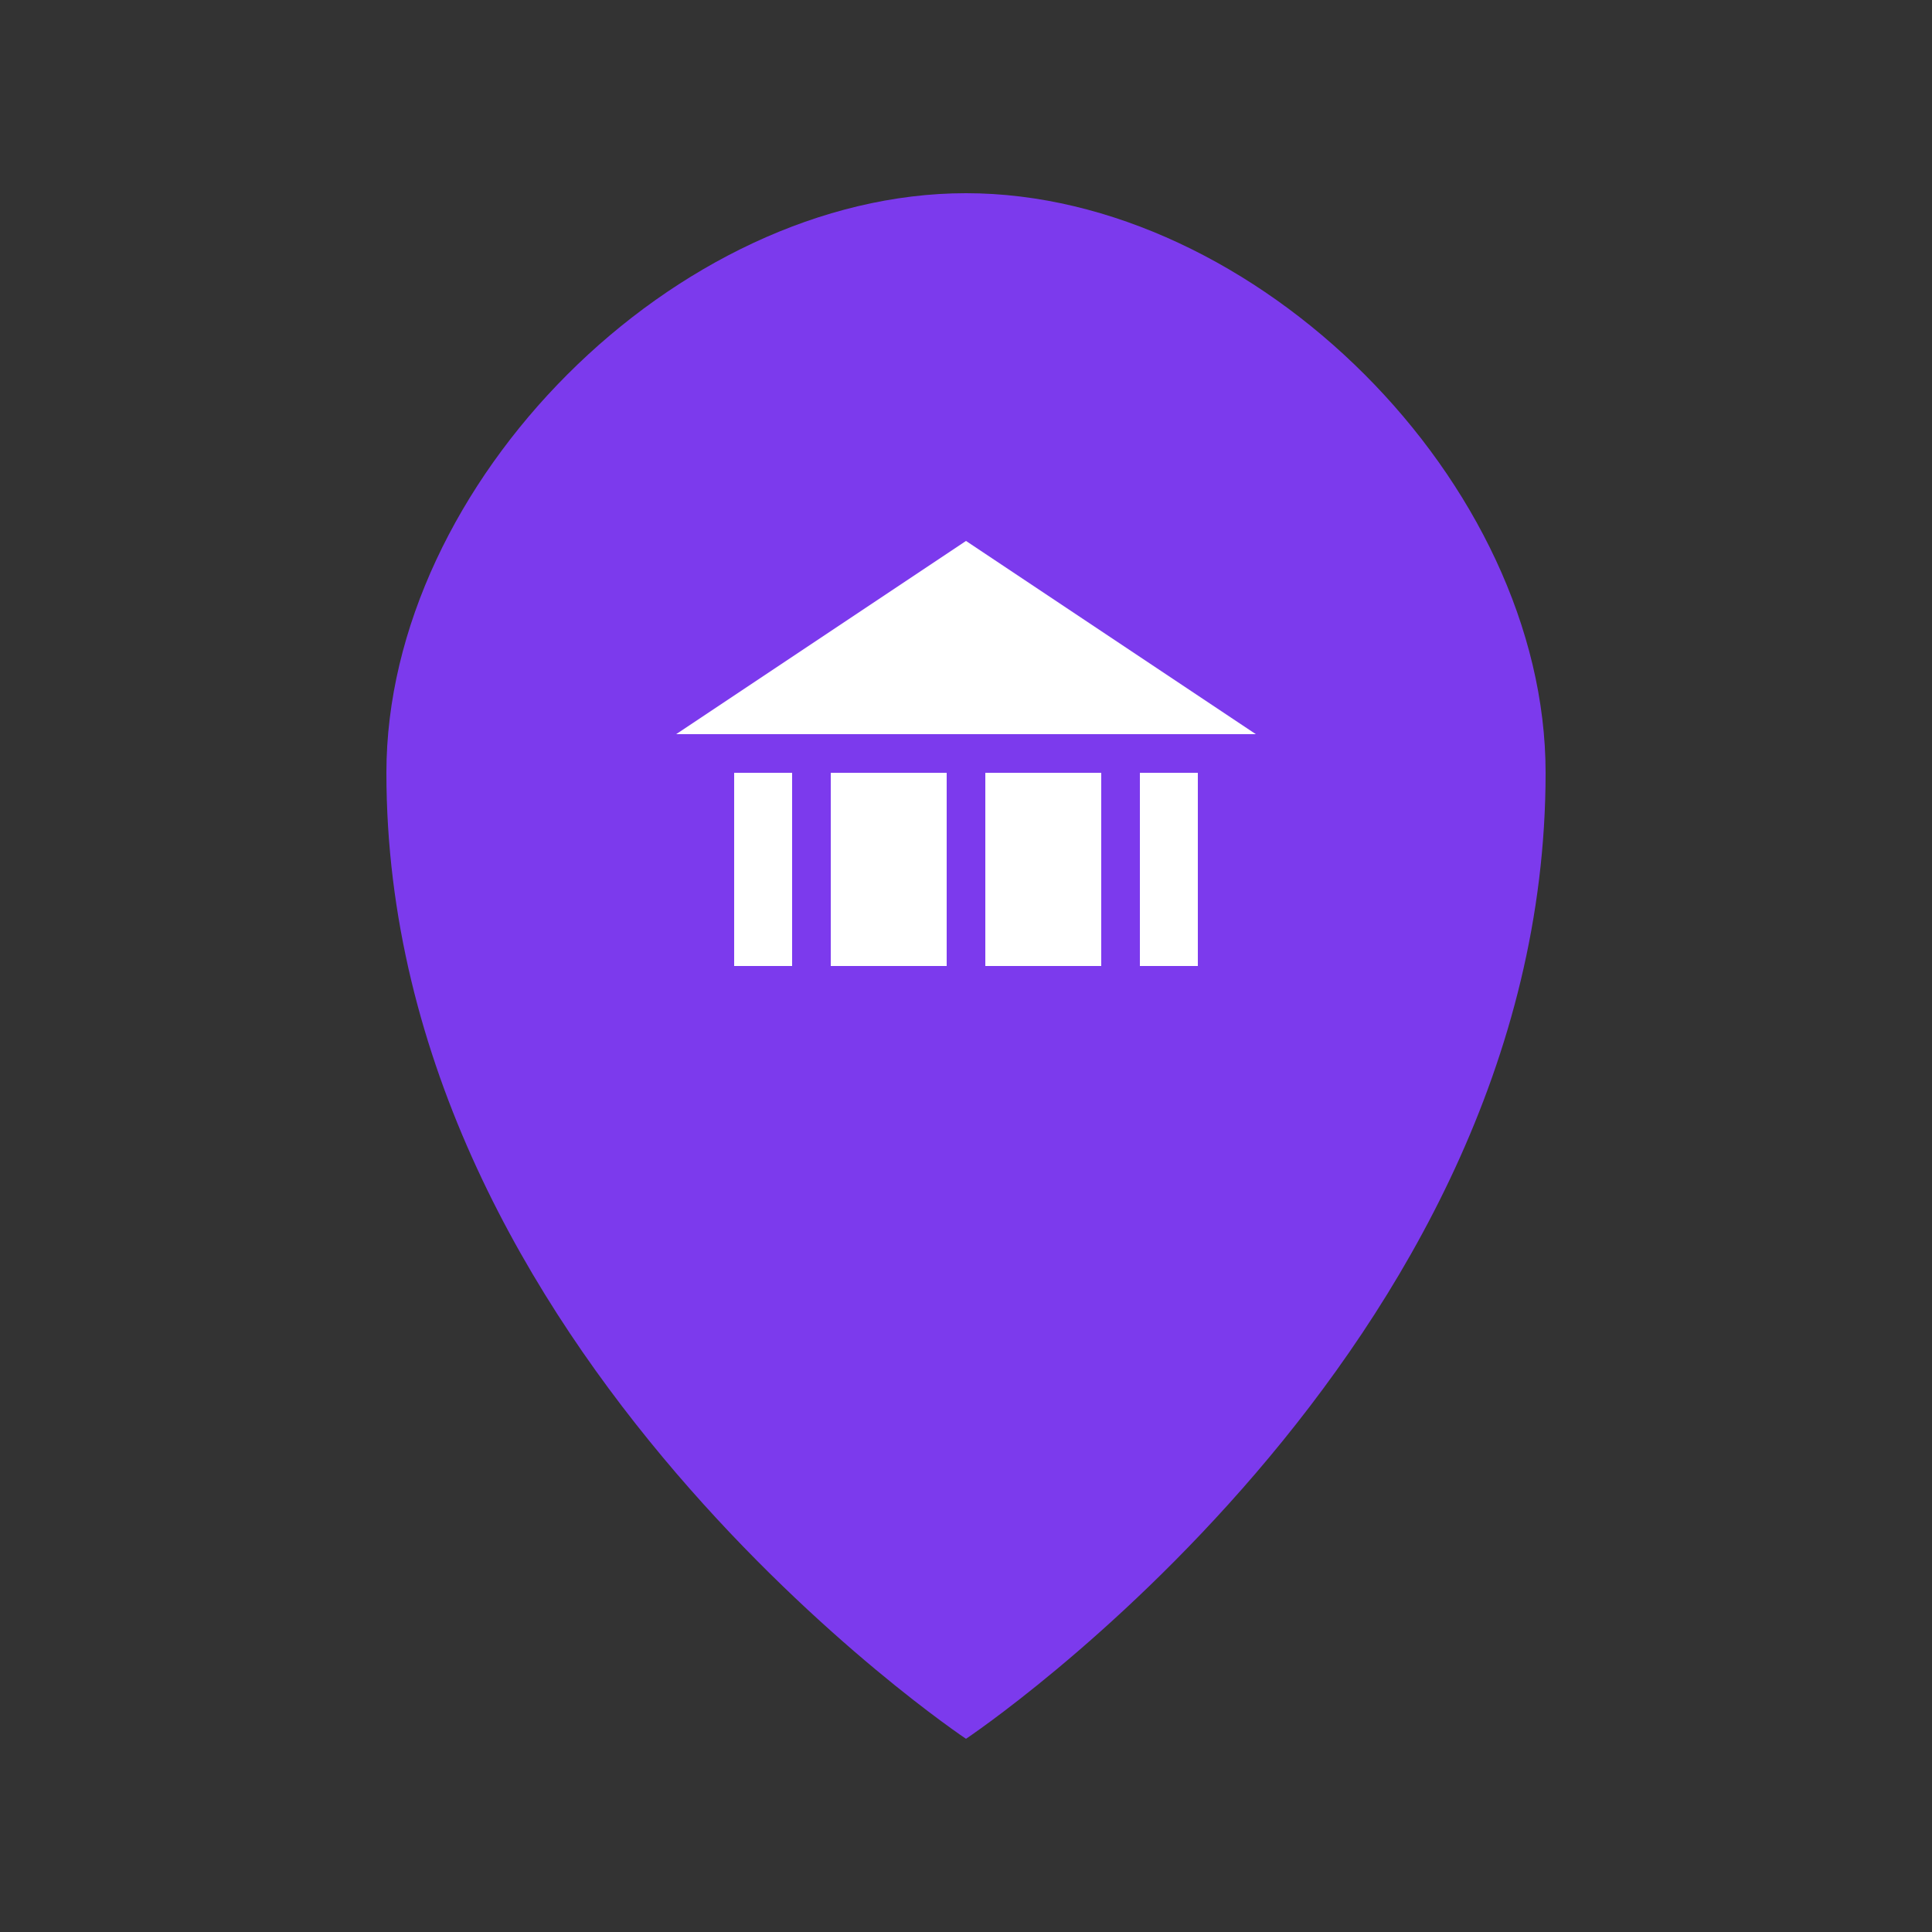<svg xmlns="http://www.w3.org/2000/svg" viewBox="-50 -50 100 100">
  <rect x="-50" y="-50" width="100" height="100" fill="#333333" stroke="none"/>
  <path d="M0,-40 C-15,-40 -30,-25 -30,-10 C-30,20 0,40 0,40 C0,40 30,20 30,-10 C30,-25 15,-40 0,-40 Z" fill="#7c3aed" />
  <g transform="translate(0, -10)">
    <rect x="-12" y="0" width="24" height="10" fill="white" />
    <path d="M-15,-2 L15,-2 L0,-12 Z" fill="white" />
    <path d="M-8,0 L-8,10 M0,0 L0,10 M8,0 L8,10" stroke="#7c3aed" stroke-width="2" />
  </g>
</svg>
